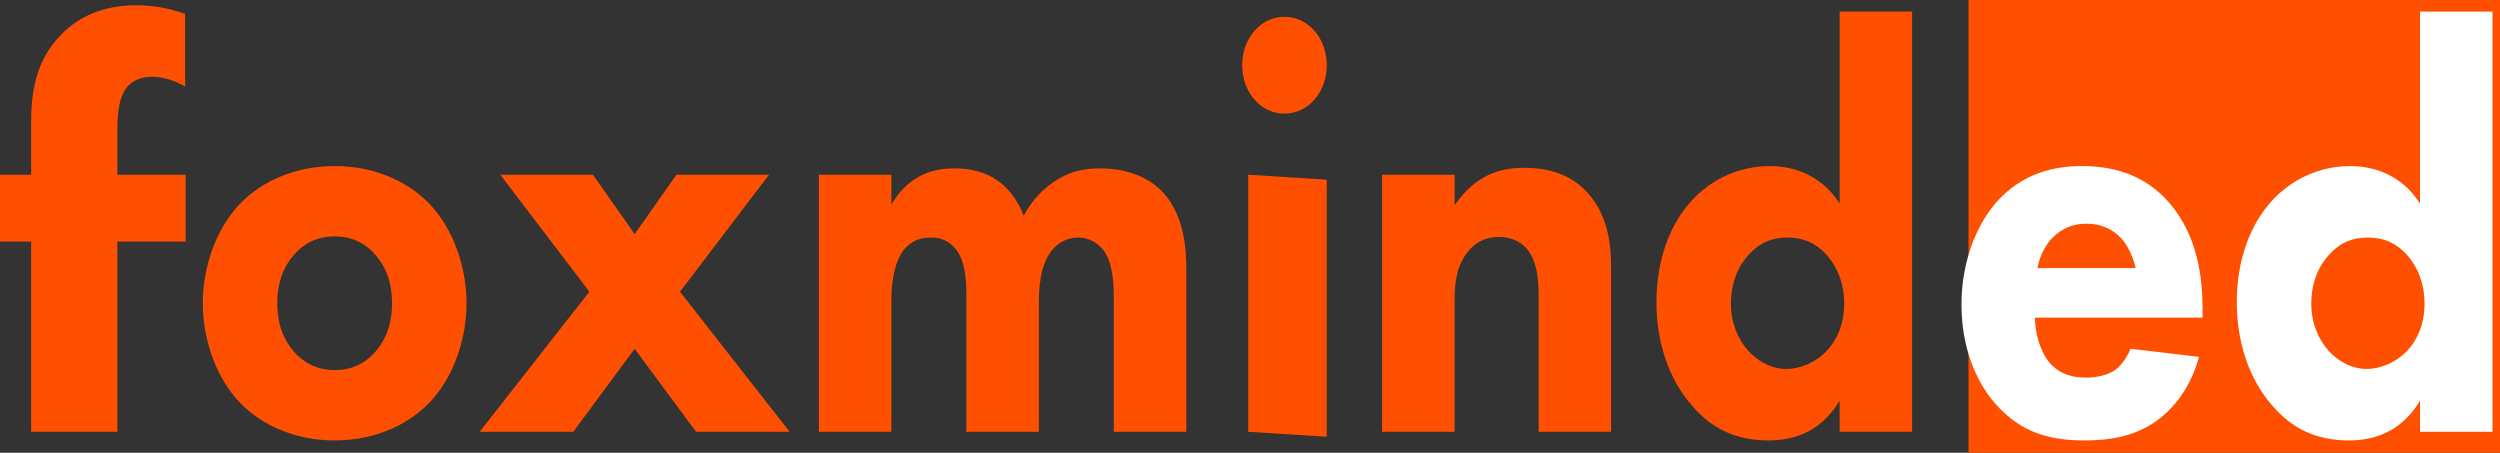 <svg width="127" height="23" viewBox="0 0 127 23" fill="none" xmlns="http://www.w3.org/2000/svg">
  <rect x="0" y="0" width="127" height="23" fill="#333333" stroke="none"/>
  <path
    d="M5.964 12.273V21.935H1.582V12.273H0V8.876H1.582V6.299C1.582 4.835 1.735 3.166 3.104 1.761C3.986 0.853 5.234 0.268 6.907 0.268C7.881 0.268 8.672 0.443 9.403 0.707V4.396C8.916 4.103 8.277 3.898 7.729 3.898C7.059 3.898 6.633 4.191 6.451 4.425C5.964 5.04 5.964 6.065 5.964 6.68V8.876H9.433V12.273H5.964V12.273Z"
    fill="#ff4f00" />
  <path
    d="M21.987 20.265C20.965 21.436 19.226 22.374 17.001 22.374C14.777 22.374 13.038 21.436 12.015 20.265C10.865 18.947 10.302 17.073 10.302 15.405C10.302 13.736 10.865 11.862 12.015 10.544C13.038 9.373 14.777 8.436 17.001 8.436C19.226 8.436 20.965 9.373 21.987 10.544C23.138 11.862 23.7 13.736 23.7 15.405C23.7 17.073 23.138 18.948 21.987 20.265ZM14.93 12.945C14.393 13.56 14.086 14.35 14.086 15.405C14.086 16.605 14.495 17.366 14.93 17.864C15.39 18.391 16.055 18.801 17.027 18.801C17.845 18.801 18.536 18.479 19.073 17.864C19.609 17.249 19.916 16.459 19.916 15.405C19.916 14.35 19.609 13.56 19.073 12.945C18.536 12.33 17.845 12.008 17.001 12.008C16.158 12.008 15.467 12.33 14.93 12.945H14.93Z"
    fill="#ff4f00" />
  <path
    d="M29.94 14.819L25.414 8.875H30.119L32.241 11.891L34.363 8.875H39.068L34.542 14.819L40.116 21.935H35.36L32.241 17.718L29.122 21.935H24.366L29.94 14.819Z"
    fill="#ff4f00" />
  <path
    d="M41.599 8.876H45.281V10.399C46.227 8.759 47.608 8.554 48.477 8.554C48.963 8.554 49.858 8.613 50.625 9.14C51.213 9.52 51.699 10.165 52.005 10.955C52.287 10.428 52.721 9.813 53.463 9.286C54.256 8.73 54.997 8.554 55.892 8.554C57.273 8.554 58.398 9.022 59.088 9.784C60.188 10.985 60.265 12.741 60.265 13.678V21.936H56.583V15.318C56.583 14.645 56.583 13.473 56.097 12.77C55.79 12.331 55.304 12.068 54.767 12.068C54.153 12.068 53.642 12.39 53.335 12.858C52.849 13.561 52.773 14.586 52.773 15.435V21.935H49.091V15.142C49.091 14.264 49.065 13.239 48.503 12.595C48.119 12.156 47.659 12.068 47.276 12.068C46.789 12.068 46.355 12.214 45.997 12.595C45.307 13.356 45.281 14.82 45.281 15.259V21.935H41.599V8.876L41.599 8.876Z"
    fill="#ff4f00" />
  <path
    d="M65.251 0.853C66.453 0.853 67.399 1.937 67.399 3.313C67.399 4.689 66.453 5.773 65.251 5.773C64.049 5.773 63.103 4.689 63.103 3.313C63.103 1.937 64.049 0.853 65.251 0.853ZM67.399 9.127V22.187L63.41 21.936V8.876L67.399 9.127Z"
    fill="#ff4f00" />
  <path
    d="M70.211 8.875H73.893V10.427C75.018 8.788 76.347 8.524 77.421 8.524C78.418 8.524 79.722 8.729 80.694 9.842C81.768 11.072 81.844 12.623 81.844 13.678V21.935H78.163V15.23C78.163 14.38 78.137 13.297 77.549 12.623C77.268 12.301 76.808 12.038 76.143 12.038C75.376 12.038 74.89 12.389 74.609 12.741C73.995 13.443 73.893 14.38 73.893 15.23V21.935H70.211V8.875Z"
    fill="#ff4f00" />
  <path
    d="M97.135 21.936H93.454V20.355C92.891 21.291 91.868 22.375 89.849 22.375C88.161 22.375 86.934 21.76 85.936 20.588C84.76 19.241 84.147 17.368 84.147 15.347C84.147 13.181 84.837 11.394 85.936 10.194C86.934 9.11 88.34 8.437 89.9 8.437C91.153 8.437 92.533 8.905 93.454 10.34V0.59H97.135V21.935L97.135 21.936ZM88.826 12.946C88.289 13.532 87.931 14.381 87.931 15.435C87.931 16.402 88.289 17.25 88.826 17.836C89.388 18.451 90.104 18.744 90.743 18.744C91.433 18.744 92.252 18.422 92.84 17.778C93.275 17.309 93.684 16.519 93.684 15.435C93.684 14.322 93.3 13.561 92.865 13.034C92.278 12.332 91.587 12.068 90.795 12.068C90.053 12.068 89.414 12.302 88.826 12.946V12.946Z"
    fill="#ff4f00" />
  <rect width="50" height="23" x="100" y="0" fill="#ff4f00"></rect>
  <path
    d="M111.891 16.137H103.376C103.376 16.84 103.606 17.777 104.066 18.362C104.629 19.065 105.396 19.182 105.958 19.182C106.495 19.182 107.058 19.065 107.441 18.802C107.493 18.772 107.927 18.45 108.234 17.718L111.711 18.128C111.2 19.972 110.177 20.939 109.513 21.407C108.413 22.169 107.186 22.374 105.907 22.374C104.194 22.374 102.685 22.022 101.356 20.5C100.359 19.358 99.643 17.63 99.643 15.463C99.643 13.589 100.231 11.657 101.382 10.31C102.762 8.728 104.475 8.436 105.754 8.436C107.032 8.436 108.873 8.699 110.279 10.397C111.635 12.037 111.891 14.087 111.891 15.697V16.137V16.137ZM108.49 13.619C108.464 13.501 108.285 12.682 107.748 12.096C107.339 11.657 106.751 11.364 106.009 11.364C105.063 11.364 104.501 11.803 104.143 12.213C103.862 12.565 103.606 13.033 103.503 13.619H108.49Z"
    fill="white" />
  <path
    d="M126.618 21.936H122.936V20.355C122.373 21.291 121.351 22.375 119.331 22.375C117.643 22.375 116.416 21.76 115.419 20.588C114.242 19.241 113.629 17.368 113.629 15.347C113.629 13.181 114.319 11.394 115.419 10.194C116.416 9.11 117.822 8.437 119.382 8.437C120.635 8.437 122.016 8.905 122.936 10.34V0.59H126.618V21.935L126.618 21.936ZM118.308 12.946C117.771 13.532 117.413 14.381 117.413 15.435C117.413 16.402 117.771 17.25 118.308 17.836C118.87 18.451 119.586 18.744 120.226 18.744C120.916 18.744 121.734 18.422 122.322 17.778C122.757 17.309 123.166 16.519 123.166 15.435C123.166 14.322 122.782 13.561 122.348 13.034C121.76 12.332 121.069 12.068 120.277 12.068C119.535 12.068 118.896 12.302 118.308 12.946V12.946Z"
    fill="white" />
</svg>
